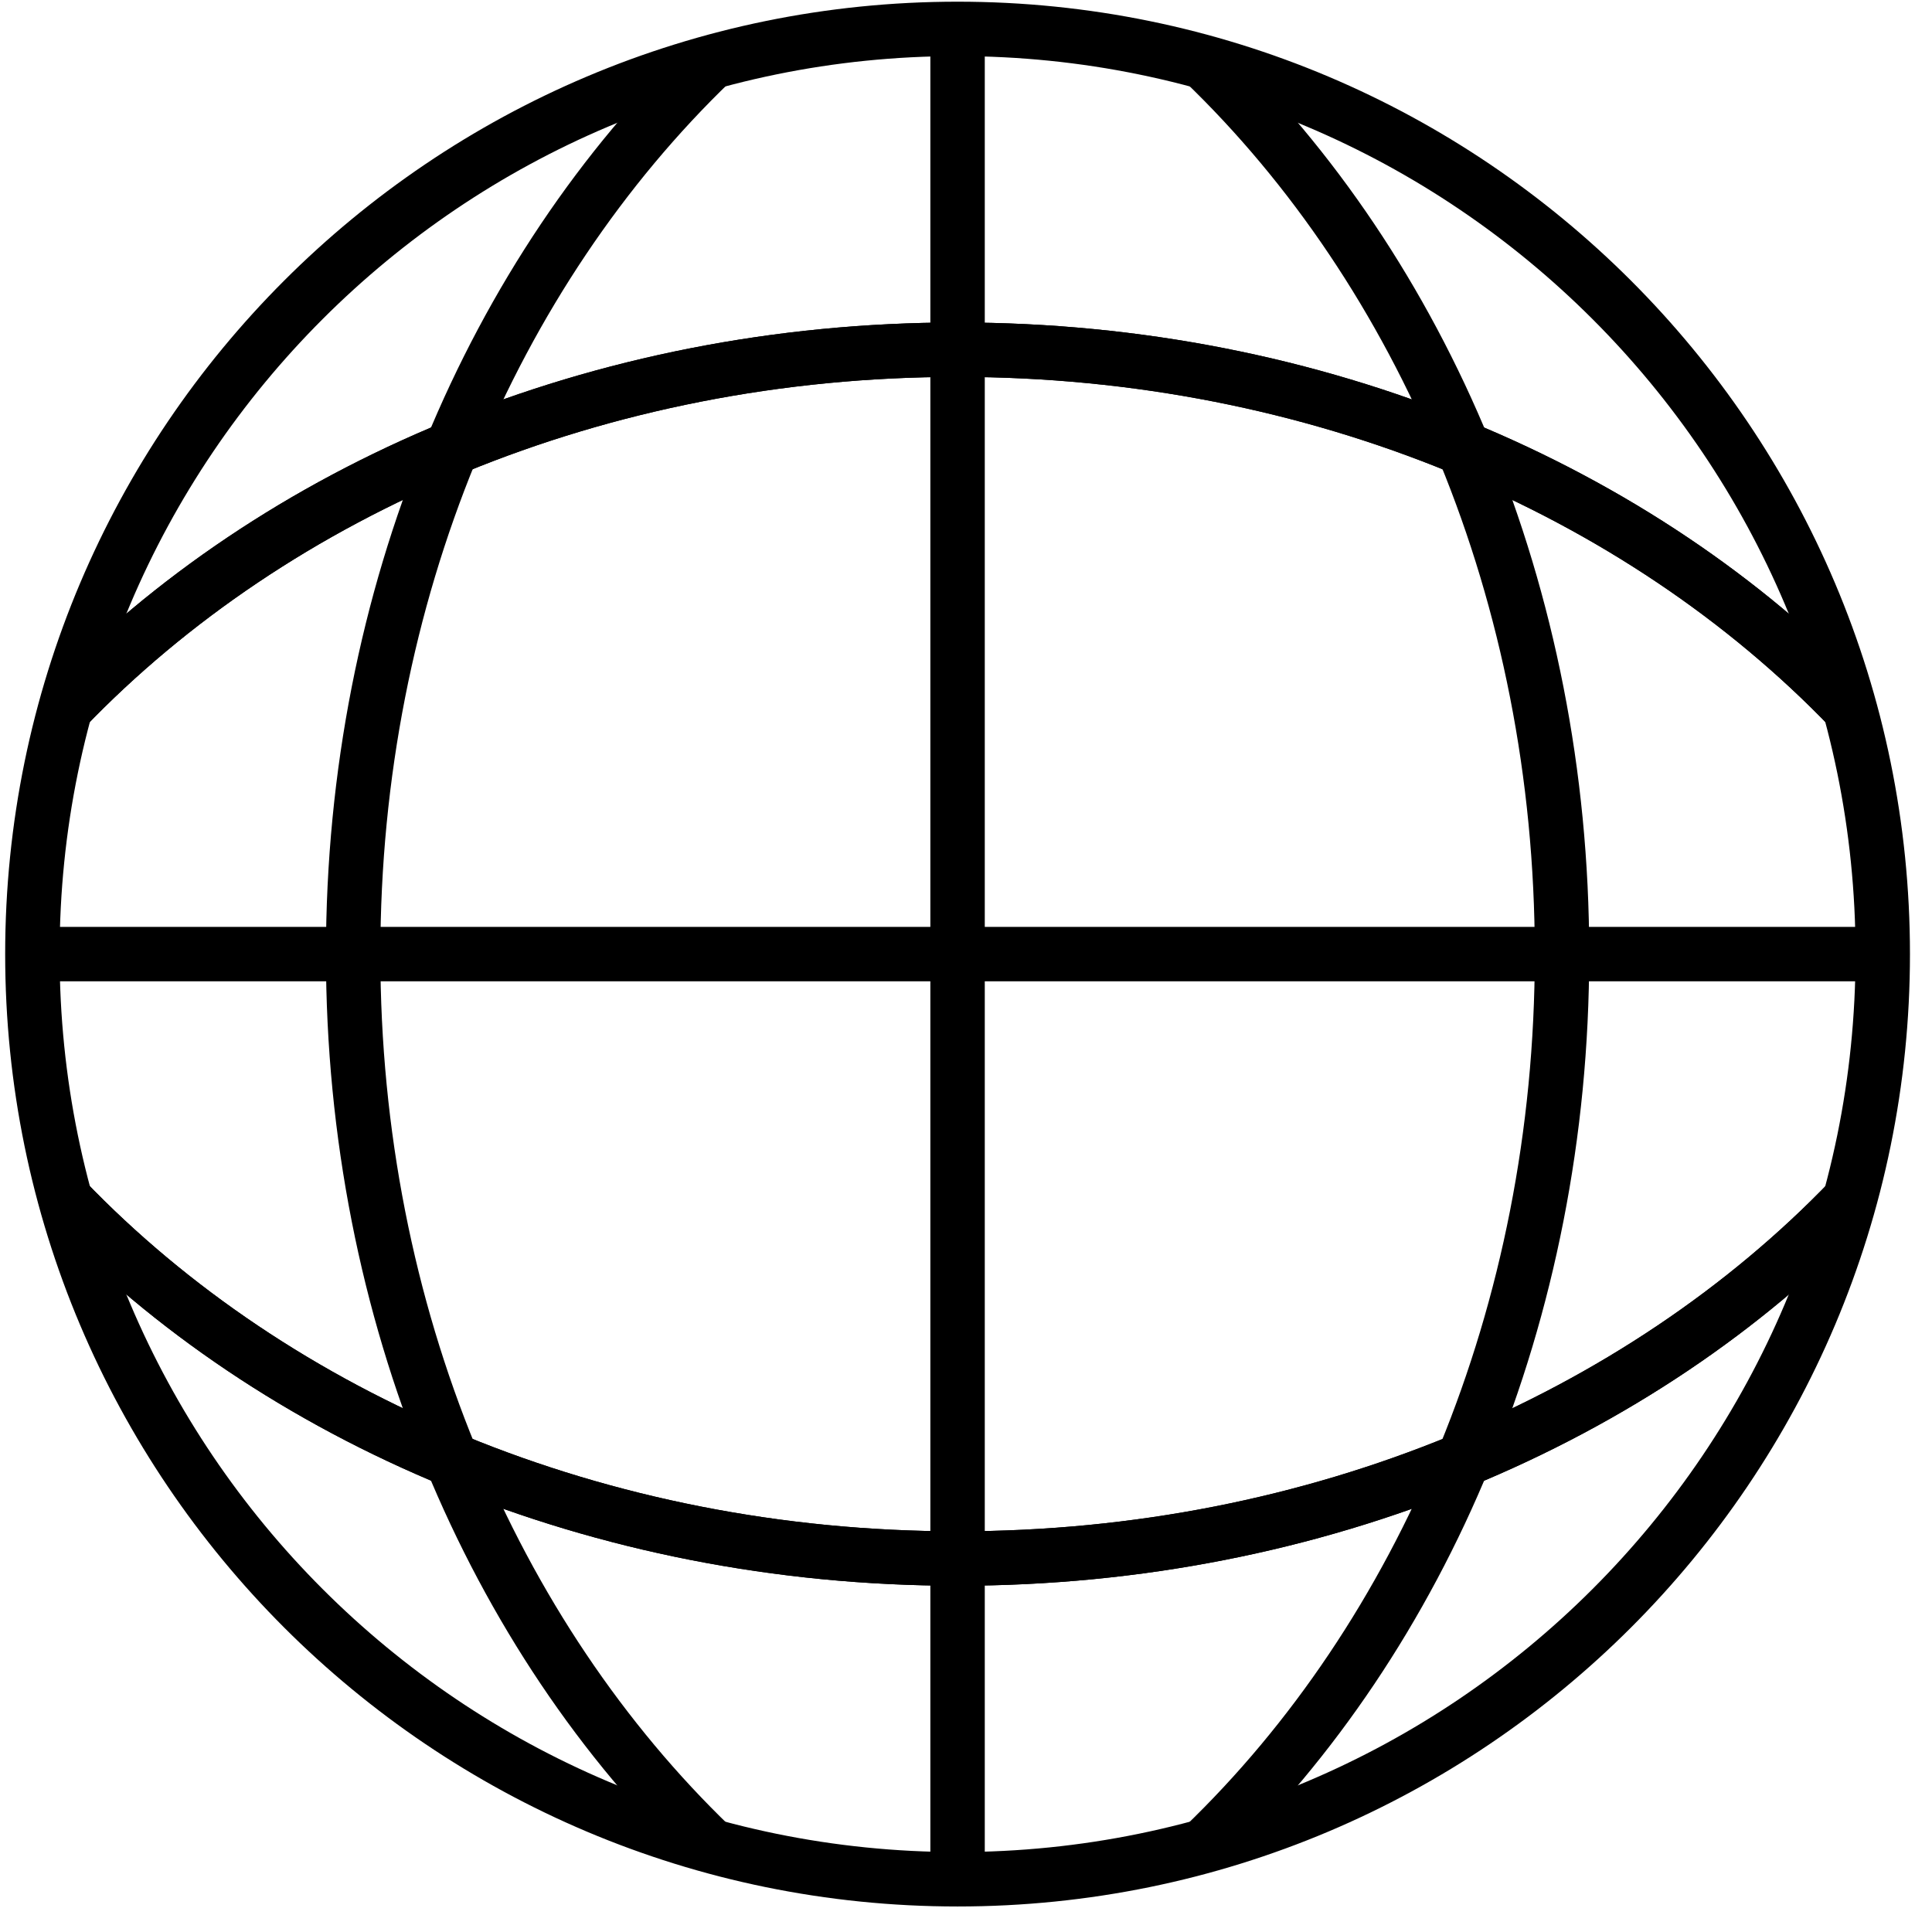 <svg xmlns="http://www.w3.org/2000/svg" width="71" height="71" fill="none"><path stroke="#000" stroke-linejoin="round" stroke-width="2" d="M35.19 69.062c18.778 0 34-15.222 34-34 0-18.777-15.222-34-34-34-18.777 0-34 15.223-34 34 0 18.778 15.223 34 34 34Z"/><path stroke="#000" stroke-linejoin="round" stroke-width="2" d="M67.99 44.094c-7.733 8.04-19.551 13.181-32.797 13.181-13.245 0-25.066-5.14-32.798-13.181M2.392 26.032c7.733-8.041 19.55-13.181 32.796-13.181 13.246 0 25.066 5.14 32.799 13.18"/><path stroke="#000" stroke-linejoin="round" stroke-width="2" d="M67.99 44.094c-7.733 8.04-19.551 13.181-32.797 13.181-13.245 0-25.066-5.14-32.798-13.181M2.392 26.032c7.733-8.041 19.55-13.181 32.796-13.181 13.246 0 25.066 5.14 32.799 13.18M1.19 35.063h68M35.19 1.063v68"/><path stroke="#000" stroke-linejoin="round" stroke-width="2" d="M44.222 2.264c8.041 7.732 13.181 19.55 13.181 32.796 0 13.245-5.14 25.066-13.181 32.798M26.16 67.861c-8.042-7.733-13.182-19.55-13.182-32.796 0-13.246 5.14-25.066 13.181-32.798"/></svg>

